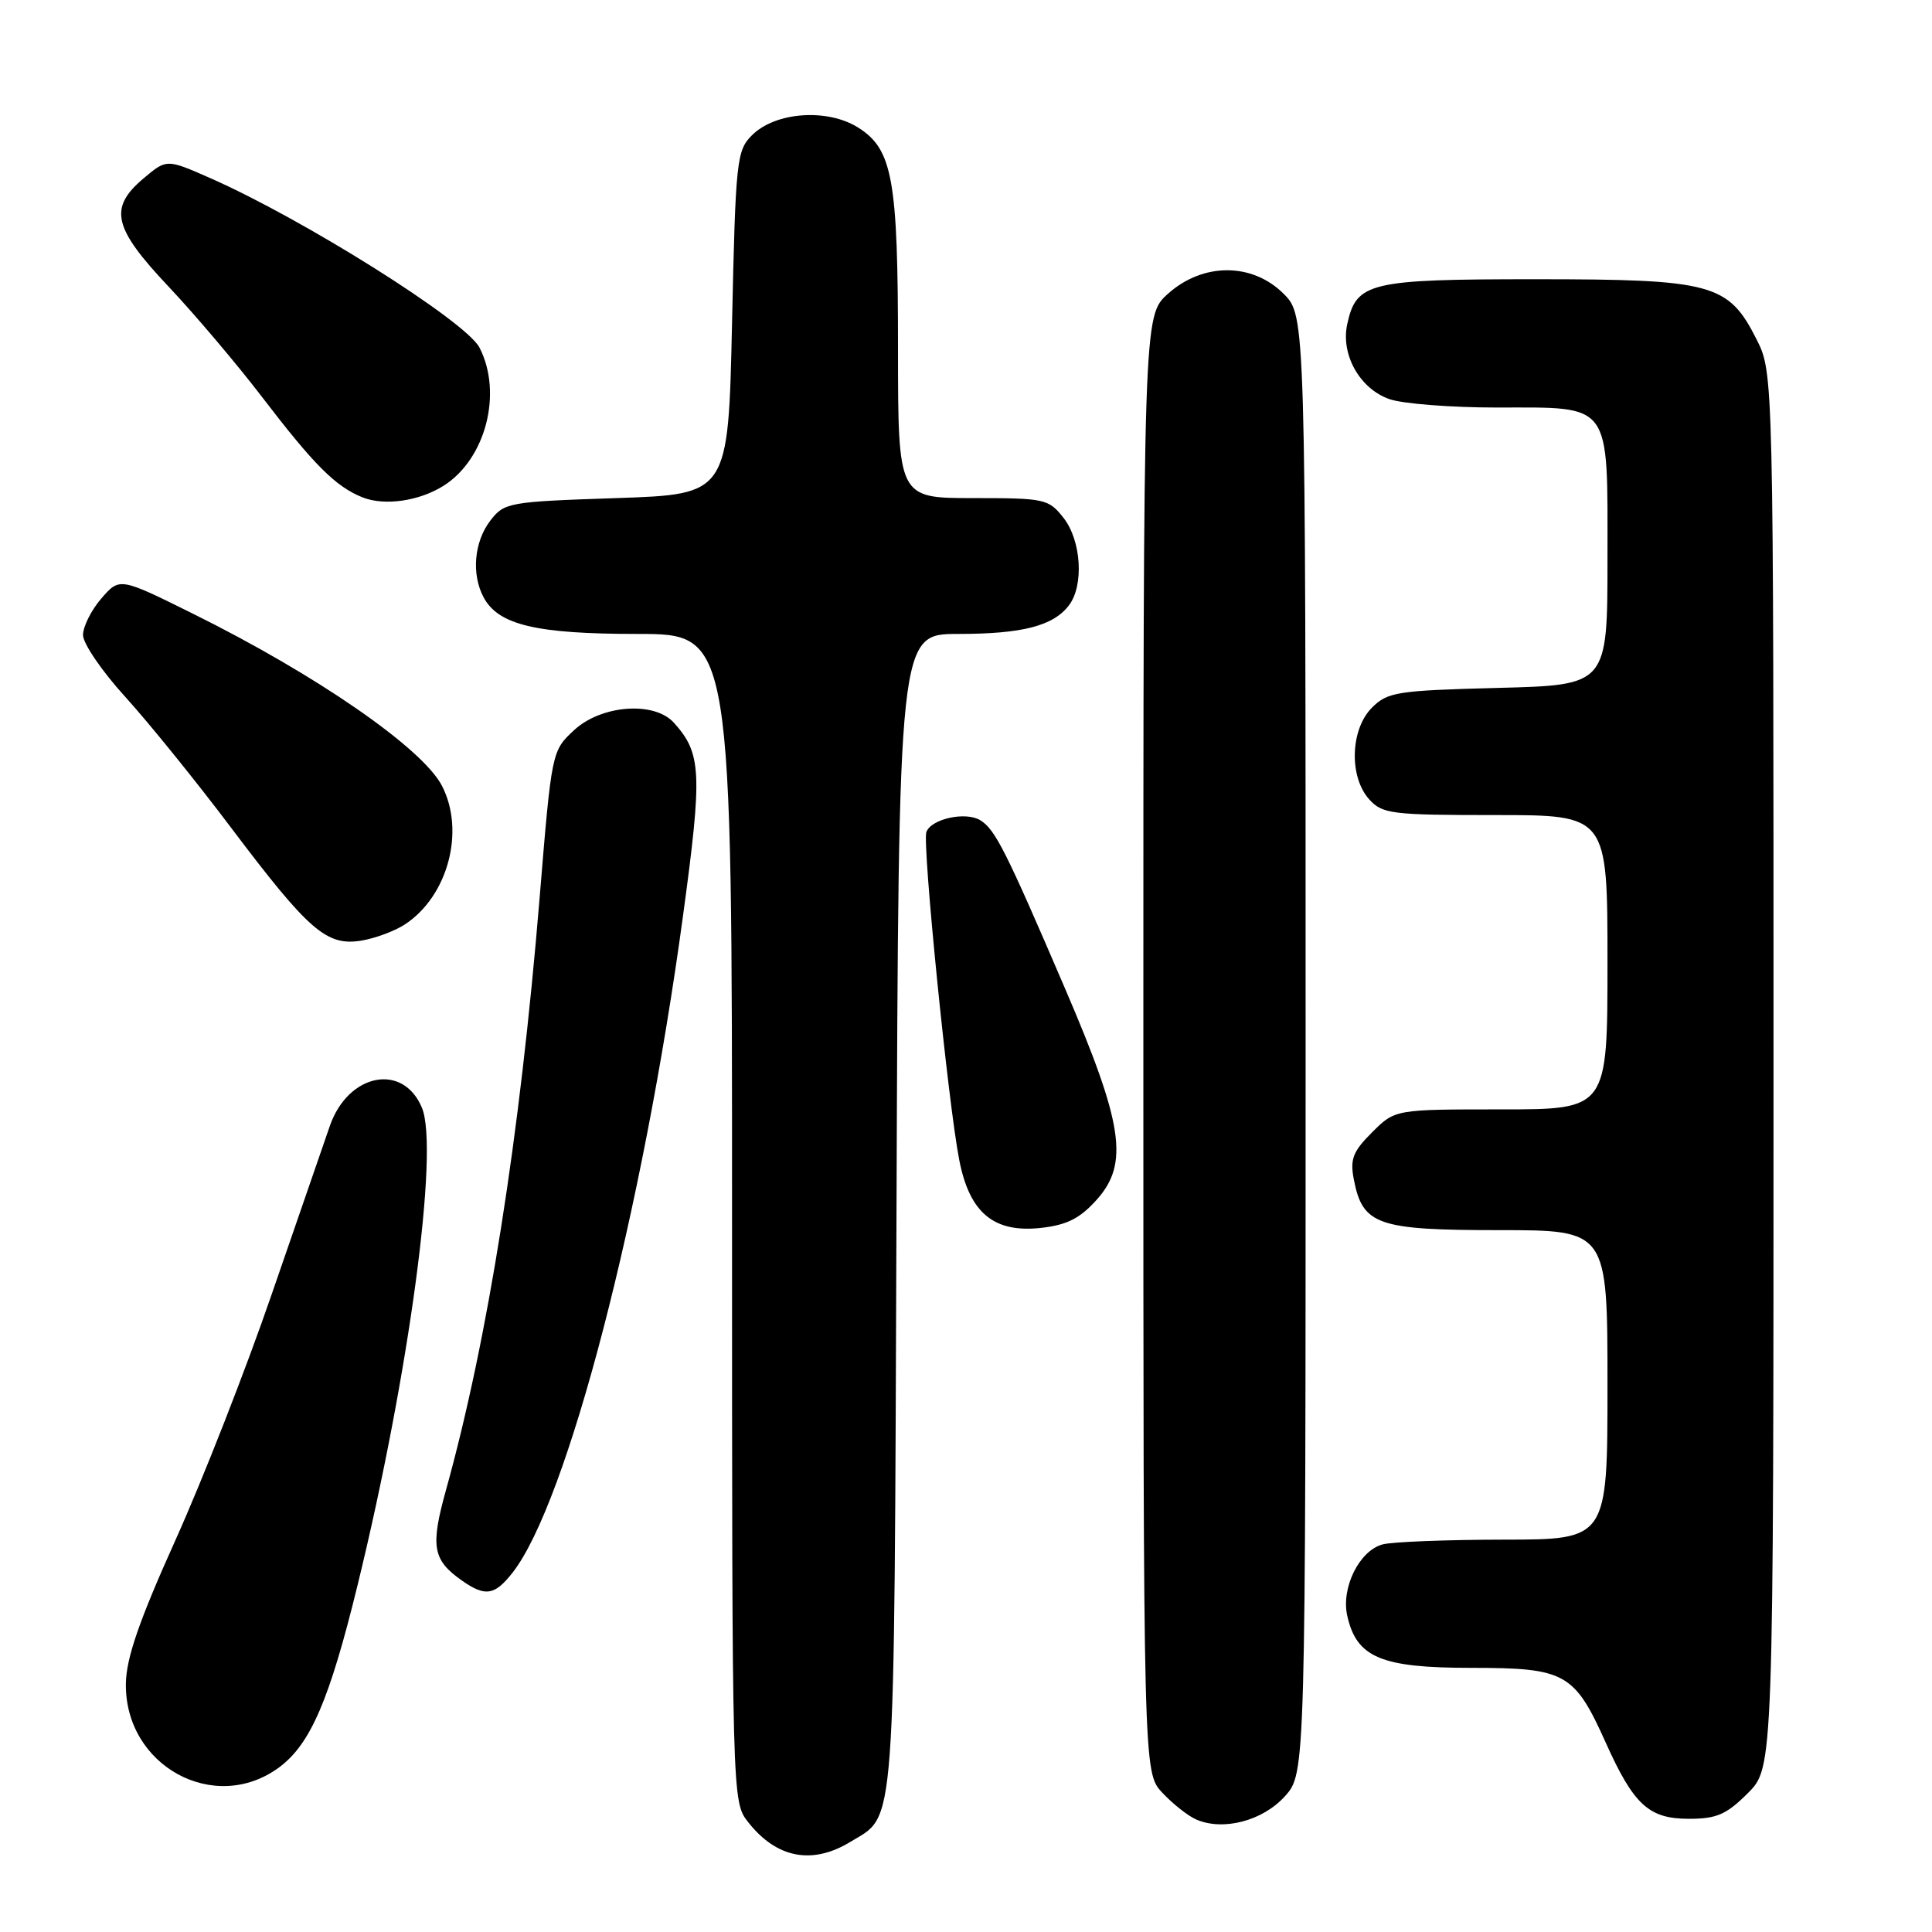 <?xml version="1.0" encoding="UTF-8" standalone="no"?>
<!DOCTYPE svg PUBLIC "-//W3C//DTD SVG 1.1//EN" "http://www.w3.org/Graphics/SVG/1.1/DTD/svg11.dtd" >
<svg xmlns="http://www.w3.org/2000/svg" xmlns:xlink="http://www.w3.org/1999/xlink" version="1.1" viewBox="0 0 256 256">
 <g >
 <path fill="currentColor"
d=" M 112.69 244.05 C 118.76 240.34 118.47 244.28 118.79 160.75 C 119.07 84.00 119.07 84.00 126.97 84.00 C 135.45 84.00 139.57 82.94 141.64 80.21 C 143.65 77.57 143.28 71.63 140.93 68.63 C 138.94 66.10 138.46 66.00 128.93 66.00 C 119.00 66.00 119.00 66.00 118.99 46.25 C 118.99 23.70 118.28 19.78 113.69 16.89 C 109.60 14.33 102.73 14.83 99.64 17.92 C 97.61 19.94 97.47 21.24 97.00 42.78 C 96.50 65.50 96.50 65.50 81.69 66.00 C 67.34 66.48 66.82 66.58 64.96 69.00 C 62.82 71.79 62.45 76.10 64.08 79.15 C 66.04 82.81 71.04 84.00 84.47 84.00 C 97.00 84.00 97.00 84.00 97.00 161.37 C 97.00 238.73 97.00 238.73 99.14 241.45 C 102.90 246.23 107.62 247.14 112.69 244.05 Z  M 170.25 238.02 C 173.00 234.97 173.00 234.97 173.00 138.41 C 173.00 41.85 173.00 41.85 170.08 38.92 C 165.93 34.78 159.40 34.77 154.77 38.92 C 151.50 41.84 151.50 41.84 151.50 138.34 C 151.50 234.84 151.50 234.84 154.00 237.53 C 155.38 239.01 157.40 240.61 158.50 241.09 C 162.07 242.65 167.31 241.28 170.25 238.02 Z  M 231.60 237.60 C 235.00 234.20 235.00 234.20 235.00 141.81 C 235.00 49.42 235.00 49.42 232.75 44.96 C 229.03 37.58 226.90 37.00 203.47 37.00 C 181.43 37.00 179.73 37.40 178.52 42.93 C 177.63 46.98 180.17 51.52 184.12 52.89 C 185.87 53.50 192.26 54.00 198.32 54.00 C 213.68 54.00 213.00 53.07 213.00 74.04 C 213.00 90.78 213.00 90.78 198.51 91.15 C 185.11 91.50 183.86 91.69 181.79 93.77 C 178.92 96.64 178.73 102.94 181.43 105.92 C 183.17 107.85 184.39 108.00 198.15 108.00 C 213.00 108.00 213.00 108.00 213.00 127.50 C 213.00 147.00 213.00 147.00 198.92 147.00 C 184.85 147.00 184.85 147.00 181.81 150.04 C 179.26 152.58 178.87 153.60 179.39 156.29 C 180.55 162.31 182.51 163.00 198.61 163.00 C 213.00 163.00 213.00 163.00 213.00 183.50 C 213.00 204.00 213.00 204.00 199.25 204.01 C 191.69 204.02 184.47 204.30 183.21 204.64 C 180.13 205.46 177.70 210.35 178.51 214.06 C 179.74 219.63 182.97 221.00 194.95 221.00 C 207.43 221.00 208.61 221.66 212.77 230.91 C 216.47 239.15 218.48 241.00 223.77 241.00 C 227.47 241.00 228.76 240.44 231.60 237.60 Z  M 36.98 234.19 C 41.14 231.11 43.66 225.26 47.39 210.00 C 54.19 182.16 58.21 152.34 55.91 146.79 C 53.42 140.78 46.14 142.21 43.71 149.18 C 42.88 151.56 39.41 161.60 36.00 171.50 C 32.60 181.40 26.87 196.03 23.28 204.00 C 18.44 214.74 16.73 219.69 16.68 223.08 C 16.52 233.99 28.43 240.50 36.98 234.19 Z  M 67.89 208.42 C 75.17 199.16 85.19 160.57 90.51 121.29 C 93.09 102.33 92.96 99.83 89.28 95.75 C 86.67 92.88 79.67 93.41 76.07 96.75 C 73.11 99.50 73.10 99.53 71.50 119.00 C 68.89 150.69 64.66 177.42 59.09 197.46 C 57.01 204.94 57.33 206.71 61.23 209.45 C 64.30 211.60 65.54 211.40 67.89 208.42 Z  M 145.33 158.96 C 149.62 154.16 148.84 148.94 141.13 131.00 C 133.27 112.68 131.87 109.91 129.90 108.69 C 127.98 107.50 123.41 108.49 122.75 110.24 C 122.18 111.74 125.64 146.27 127.11 153.73 C 128.48 160.74 131.70 163.40 137.97 162.70 C 141.39 162.31 143.11 161.44 145.33 158.96 Z  M 53.65 122.49 C 59.36 118.75 61.66 110.12 58.56 104.12 C 55.99 99.14 41.92 89.42 25.59 81.33 C 15.85 76.50 15.85 76.50 13.42 79.31 C 12.09 80.85 11.00 83.03 11.00 84.15 C 11.00 85.27 13.52 88.96 16.60 92.34 C 19.68 95.73 26.01 103.55 30.66 109.73 C 40.93 123.34 43.27 125.38 47.86 124.64 C 49.70 124.34 52.31 123.37 53.65 122.49 Z  M 58.80 64.35 C 64.37 60.82 66.63 52.06 63.53 46.05 C 61.72 42.56 40.16 29.00 27.79 23.57 C 22.08 21.06 22.08 21.06 19.04 23.62 C 14.37 27.55 14.97 30.17 22.34 37.98 C 25.83 41.68 31.40 48.26 34.72 52.60 C 41.62 61.62 44.46 64.46 48.00 65.89 C 50.93 67.07 55.55 66.41 58.80 64.35 Z "/>
</g>
</svg>